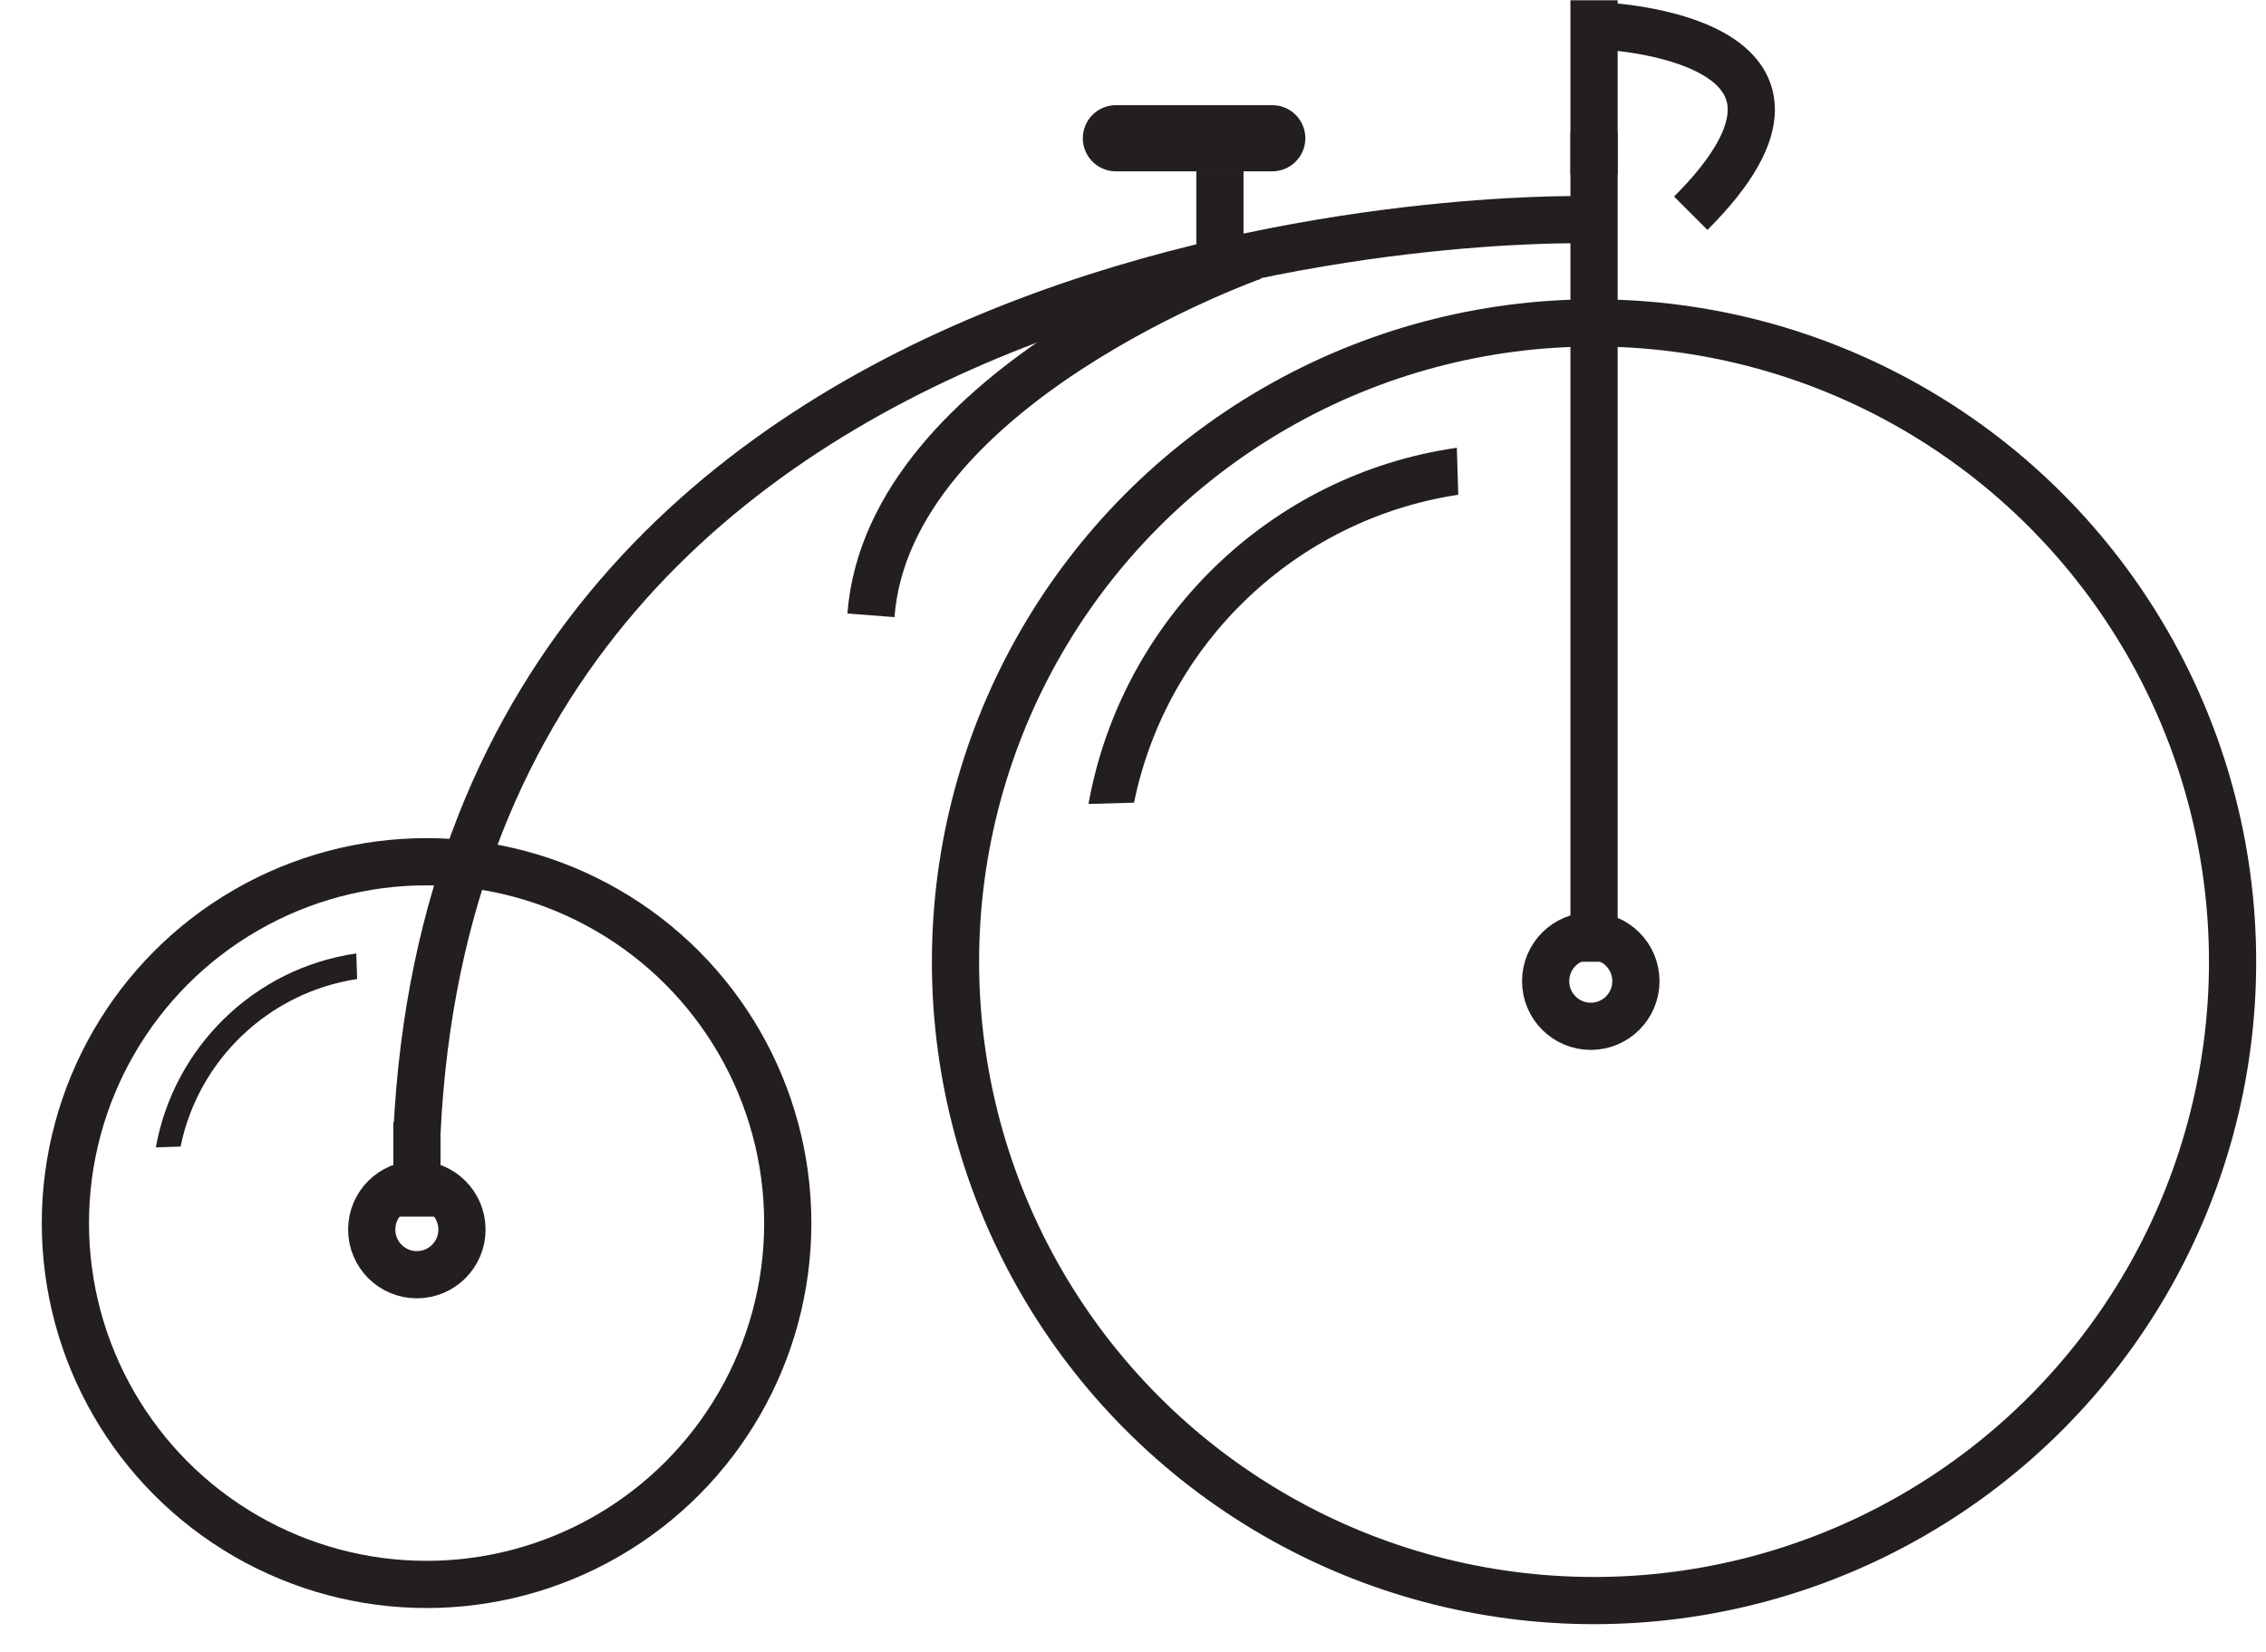 <?xml version="1.0" encoding="UTF-8" standalone="no"?>
<svg width="48px" height="35px" viewBox="0 0 48 35" version="1.1" xmlns="http://www.w3.org/2000/svg" xmlns:xlink="http://www.w3.org/1999/xlink">
    <!-- Generator: Sketch 41.2 (35397) - http://www.bohemiancoding.com/sketch -->
    <title>Group 48</title>
    <desc>Created with Sketch.</desc>
    <defs></defs>
    <g id="Page-1" stroke="none" stroke-width="1" fill="none" fill-rule="evenodd">
        <g id="Artboard" transform="translate(-23, -37)">
            <g id="Group-48" transform="translate(24, 37)">
                <g id="Page-1">
                    <g>
                        <g id="Group-48">
                            <ellipse id="Oval" stroke="#231F20" cx="8.036" cy="25.914" rx="7.651" ry="7.656"></ellipse>
                            <ellipse id="Oval" stroke="#231F20" cx="32.766" cy="20.377" rx="13.526" ry="13.535"></ellipse>
                            <ellipse id="Oval" stroke="#231F20" cx="7.83" cy="26.051" rx="0.956" ry="0.957"></ellipse>
                            <ellipse id="Oval" stroke="#231F20" cx="32.697" cy="20.788" rx="0.956" ry="0.957"></ellipse>
                            <path d="M32.766,20.377 L32.766,2.808" id="Shape" stroke="#231F20"></path>
                            <path d="M32.492,4.655 C32.492,4.655 8.787,4.176 7.832,24.001" id="Shape" stroke="#231F20"></path>
                            <path d="M32.97,0.553 C32.97,0.553 38.538,0.793 34.815,4.518" id="Shape" stroke="#231F20"></path>
                            <path d="M32.766,3.698 L32.766,0.006" id="Shape" stroke="#231F20"></path>
                            <path d="M7.832,23.772 L7.832,25.777" id="Shape" stroke="#231F20"></path>
                            <path d="M24.841,5.338 L24.841,3.629" id="Shape" stroke="#231F20"></path>
                            <path d="M26.651,2.929 C26.651,3.316 26.337,3.63 25.951,3.63 L22.638,3.63 C22.251,3.63 21.937,3.317 21.937,2.929 L21.937,2.929 C21.937,2.542 22.251,2.228 22.638,2.228 L25.951,2.228 C26.337,2.228 26.651,2.542 26.651,2.929 L26.651,2.929 Z" id="Shape" fill="#231F20"></path>
                            <path d="M22.057,17.034 L23.022,17.006 C23.708,13.645 26.436,11.008 29.89,10.482 L29.86,9.487 C25.885,10.057 22.756,13.14 22.057,17.034 Z" id="Shape" fill="#231F20"></path>
                            <path d="M2.301,24.31 L2.825,24.293 C3.198,22.464 4.684,21.029 6.565,20.743 L6.547,20.201 C4.385,20.512 2.681,22.189 2.301,24.31 Z" id="Shape" fill="#231F20"></path>
                            <path d="M25.542,5.436 C25.542,5.436 17.823,8.16 17.449,13.037" id="Shape" stroke="#231F20"></path>
                        </g>
                    </g>
                </g>
            </g>
        </g>
    </g>
</svg>